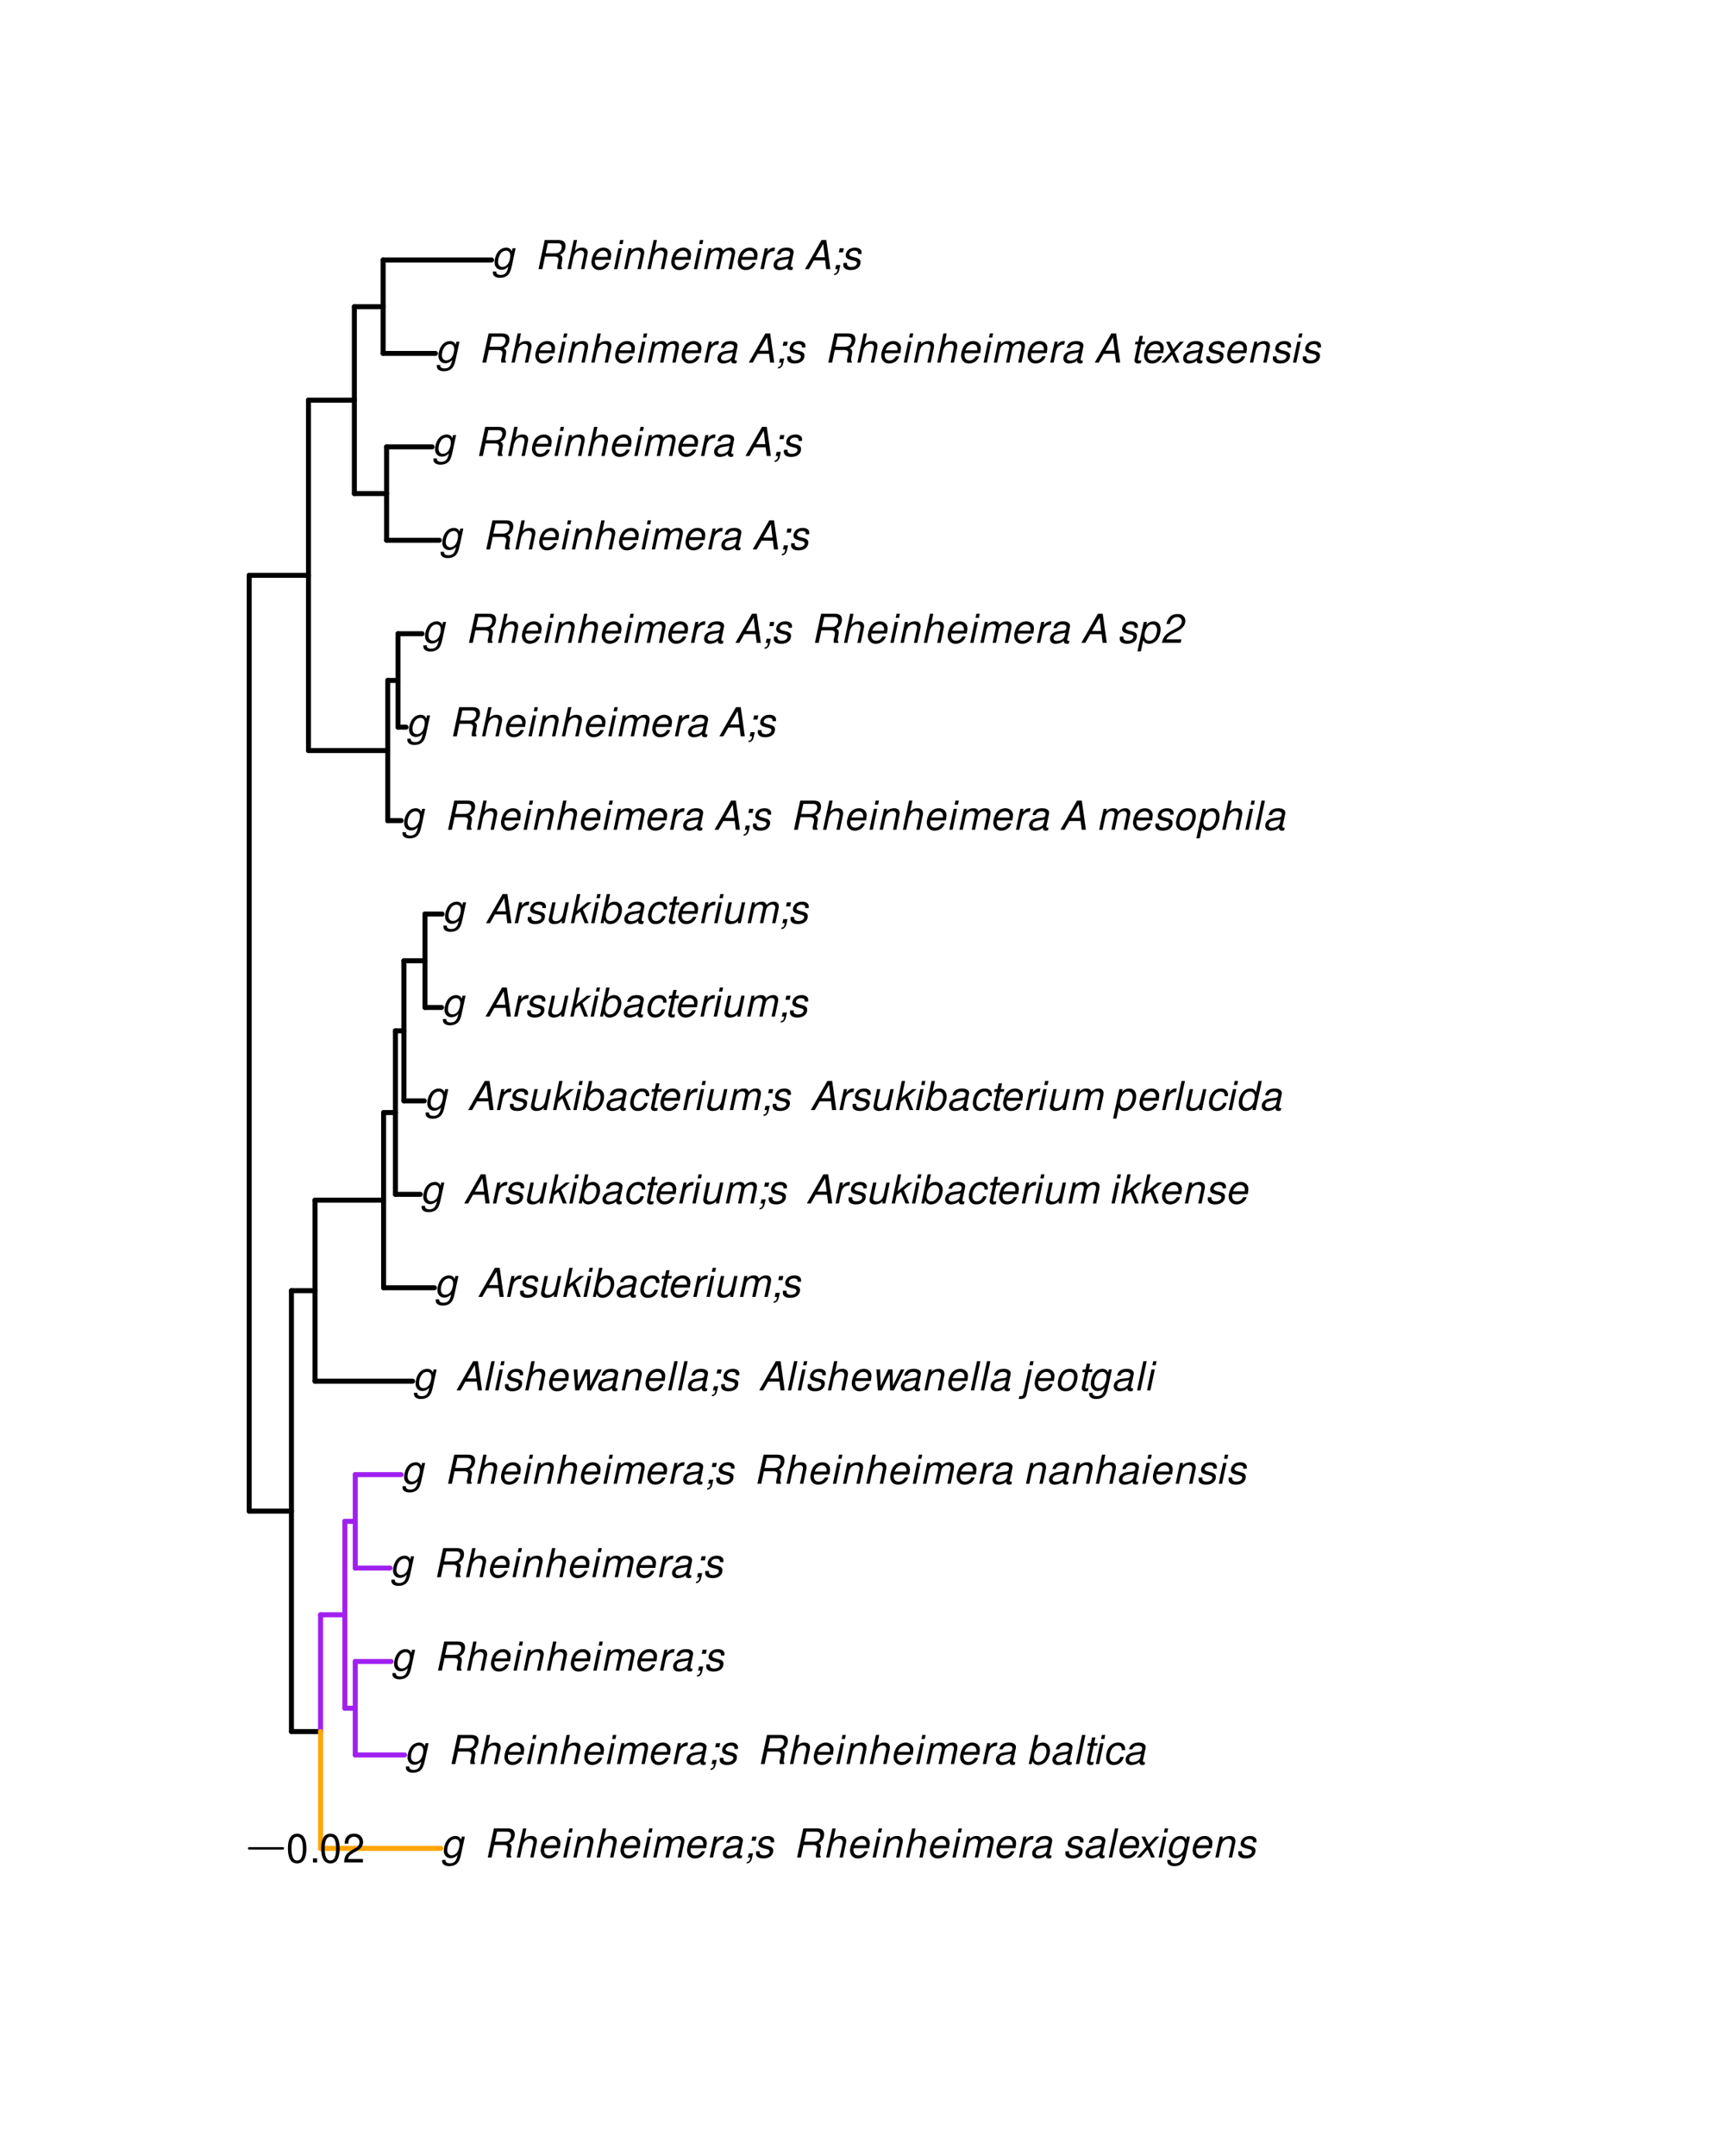 <?xml version="1.0" encoding="UTF-8"?>
<svg xmlns="http://www.w3.org/2000/svg" xmlns:xlink="http://www.w3.org/1999/xlink" width="518pt" height="648pt" viewBox="0 0 518 648" version="1.1">
<defs>
<g>
<symbol overflow="visible" id="glyph0-0">
<path style="stroke:none;" d=""/>
</symbol>
<symbol overflow="visible" id="glyph0-1">
<path style="stroke:none;" d="M 6.297 -6.281 L 6.094 -5.359 C 5.922 -5.75 5.797 -5.922 5.531 -6.109 C 5.219 -6.344 4.844 -6.469 4.422 -6.469 C 3.5 -6.469 2.562 -6.016 1.984 -5.266 C 1.328 -4.469 0.891 -3.125 0.891 -2.016 C 0.891 -0.703 1.734 0.203 2.969 0.203 C 3.719 0.203 4.422 -0.125 5.031 -0.75 L 4.984 -0.531 C 4.625 1.109 4 1.75 2.719 1.75 C 1.891 1.75 1.422 1.422 1.422 0.891 L 1.422 0.719 L 0.406 0.719 C 0.391 0.938 0.391 1.062 0.391 1.094 C 0.391 2.016 1.219 2.609 2.516 2.609 C 3.469 2.609 4.312 2.328 4.844 1.812 C 5.453 1.234 5.766 0.5 6.094 -1.016 L 7.219 -6.281 Z M 4.359 -5.547 C 5.141 -5.547 5.625 -4.969 5.625 -4.062 C 5.625 -3.328 5.406 -2.453 5.078 -1.844 C 4.688 -1.109 3.969 -0.656 3.25 -0.656 C 2.453 -0.656 1.938 -1.25 1.938 -2.203 C 1.938 -2.922 2.141 -3.703 2.5 -4.312 C 2.922 -5.109 3.594 -5.547 4.359 -5.547 Z M 4.359 -5.547 "/>
</symbol>
<symbol overflow="visible" id="glyph0-2">
<path style="stroke:none;" d=""/>
</symbol>
<symbol overflow="visible" id="glyph0-3">
<path style="stroke:none;" d="M 3.047 -3.766 L 5.922 -3.766 C 6.703 -3.766 7.125 -3.453 7.125 -2.875 C 7.125 -2.656 7.094 -2.406 7.031 -2.141 C 6.75 -0.953 6.75 -0.953 6.75 -0.562 C 6.75 -0.375 6.75 -0.234 6.797 0 L 8.141 0 L 8.203 -0.281 C 8.047 -0.422 7.953 -0.641 7.953 -0.906 C 7.953 -1.047 7.984 -1.25 8.031 -1.516 C 8.25 -2.766 8.281 -2.922 8.281 -3.172 C 8.281 -3.703 8.125 -3.953 7.562 -4.312 C 8.031 -4.578 8.219 -4.719 8.438 -4.906 C 8.922 -5.359 9.234 -6.156 9.234 -6.906 C 9.234 -8.172 8.547 -8.75 7.016 -8.75 L 2.969 -8.75 L 1.109 0 L 2.25 0 Z M 3.25 -4.75 L 3.906 -7.766 L 6.656 -7.766 C 7.297 -7.766 7.609 -7.688 7.844 -7.422 C 7.984 -7.266 8.094 -6.984 8.094 -6.703 C 8.094 -6.234 7.922 -5.719 7.656 -5.391 C 7.312 -4.953 6.797 -4.75 6.031 -4.75 Z M 3.25 -4.75 "/>
</symbol>
<symbol overflow="visible" id="glyph0-4">
<path style="stroke:none;" d="M 2.703 -8.75 L 0.844 0 L 1.844 0 L 2.578 -3.469 C 2.875 -4.781 3.703 -5.609 4.797 -5.609 C 5.406 -5.609 5.812 -5.203 5.812 -4.578 C 5.812 -4.438 5.812 -4.438 5.75 -4.109 L 4.875 0 L 5.875 0 L 6.844 -4.516 C 6.875 -4.672 6.891 -4.812 6.891 -4.953 C 6.891 -5.906 6.281 -6.469 5.266 -6.469 C 4.375 -6.469 3.797 -6.219 3.031 -5.516 L 3.703 -8.75 Z M 2.703 -8.75 "/>
</symbol>
<symbol overflow="visible" id="glyph0-5">
<path style="stroke:none;" d="M 6.75 -2.812 C 6.922 -3.75 6.953 -4.031 6.953 -4.422 C 6.953 -5.578 5.969 -6.469 4.672 -6.469 C 3.625 -6.469 2.625 -5.969 2.016 -5.172 C 1.453 -4.422 1.016 -3.062 1.016 -2.078 C 1.016 -1.422 1.297 -0.766 1.75 -0.328 C 2.172 0.078 2.703 0.281 3.391 0.281 C 4.828 0.281 6.062 -0.609 6.438 -1.906 L 5.422 -1.906 C 4.984 -1.078 4.359 -0.641 3.547 -0.641 C 2.609 -0.641 2.062 -1.234 2.062 -2.25 C 2.062 -2.516 2.078 -2.625 2.125 -2.812 Z M 2.344 -3.672 C 2.656 -4.781 3.547 -5.547 4.516 -5.547 C 5.359 -5.547 5.906 -4.969 5.906 -4.062 C 5.906 -3.953 5.891 -3.859 5.875 -3.672 Z M 2.344 -3.672 "/>
</symbol>
<symbol overflow="visible" id="glyph0-6">
<path style="stroke:none;" d="M 3.125 -6.281 L 2.125 -6.281 L 0.797 0 L 1.797 0 Z M 3.656 -8.75 L 2.656 -8.75 L 2.391 -7.516 L 3.391 -7.516 Z M 3.656 -8.75 "/>
</symbol>
<symbol overflow="visible" id="glyph0-7">
<path style="stroke:none;" d="M 2.172 -6.281 L 0.844 0 L 1.844 0 L 2.578 -3.469 C 2.875 -4.781 3.703 -5.609 4.781 -5.609 C 5.391 -5.609 5.828 -5.188 5.828 -4.625 C 5.828 -4.562 5.812 -4.391 5.766 -4.188 L 4.875 0 L 5.875 0 L 6.844 -4.516 C 6.875 -4.672 6.891 -4.812 6.891 -4.969 C 6.891 -5.875 6.25 -6.469 5.25 -6.469 C 4.344 -6.469 3.547 -6.141 2.922 -5.516 L 3.078 -6.281 Z M 2.172 -6.281 "/>
</symbol>
<symbol overflow="visible" id="glyph0-8">
<path style="stroke:none;" d="M 2.188 -6.281 L 0.859 0 L 1.859 0 L 2.703 -3.953 C 2.891 -4.859 3.703 -5.609 4.516 -5.609 C 5.094 -5.609 5.5 -5.281 5.5 -4.781 C 5.5 -4.641 5.469 -4.484 5.453 -4.328 L 4.531 0 L 5.531 0 L 6.375 -3.953 C 6.562 -4.891 7.391 -5.609 8.25 -5.609 C 8.812 -5.609 9.172 -5.25 9.172 -4.688 C 9.172 -4.5 9.172 -4.5 9.062 -4.094 L 8.203 0 L 9.203 0 L 10.156 -4.469 C 10.188 -4.609 10.219 -5 10.219 -5.141 C 10.219 -5.453 10.078 -5.797 9.844 -6.062 C 9.578 -6.344 9.266 -6.469 8.703 -6.469 C 7.906 -6.469 7.234 -6.156 6.531 -5.469 C 6.344 -6.141 5.875 -6.469 5.078 -6.469 C 4.25 -6.469 3.703 -6.234 2.938 -5.516 L 3.094 -6.281 Z M 2.188 -6.281 "/>
</symbol>
<symbol overflow="visible" id="glyph0-9">
<path style="stroke:none;" d="M 2.156 -6.281 L 0.828 0 L 1.844 0 L 2.531 -3.266 C 2.844 -4.734 3.703 -5.453 5.016 -5.406 L 5.234 -6.438 C 5.078 -6.453 4.984 -6.469 4.844 -6.469 C 4.156 -6.469 3.625 -6.156 2.875 -5.297 L 3.078 -6.281 Z M 2.156 -6.281 "/>
</symbol>
<symbol overflow="visible" id="glyph0-10">
<path style="stroke:none;" d="M 6.625 -0.609 C 6.516 -0.594 6.469 -0.594 6.422 -0.594 C 6.109 -0.594 5.969 -0.703 5.969 -0.938 C 5.969 -0.969 5.969 -1.016 5.969 -1.062 L 6.75 -4.672 C 6.812 -4.984 6.812 -4.984 6.812 -5.109 C 6.812 -5.922 5.984 -6.469 4.734 -6.469 C 3.047 -6.469 2.047 -5.766 1.812 -4.422 L 2.812 -4.422 C 2.922 -4.766 3.016 -4.938 3.188 -5.094 C 3.438 -5.375 3.953 -5.547 4.469 -5.547 C 5.188 -5.547 5.734 -5.219 5.734 -4.781 C 5.734 -4.734 5.719 -4.641 5.719 -4.547 L 5.672 -4.328 C 5.562 -3.844 5.344 -3.703 4.469 -3.625 C 2.859 -3.484 2.359 -3.359 1.766 -2.984 C 1.141 -2.594 0.781 -1.953 0.781 -1.266 C 0.781 -0.297 1.422 0.281 2.5 0.281 C 2.938 0.281 3.422 0.188 3.859 0.031 C 4.234 -0.094 4.422 -0.219 4.922 -0.641 L 4.922 -0.516 C 4.922 -0.016 5.25 0.281 5.828 0.281 C 5.969 0.281 6.016 0.281 6.297 0.203 C 6.328 0.203 6.391 0.188 6.469 0.172 Z M 5.172 -1.969 C 5.016 -1.219 3.953 -0.594 2.906 -0.594 C 2.219 -0.594 1.844 -0.875 1.844 -1.375 C 1.844 -1.781 2.062 -2.172 2.422 -2.391 C 2.719 -2.562 3.062 -2.656 3.656 -2.75 C 4.781 -2.906 4.891 -2.922 5.406 -3.094 Z M 5.172 -1.969 "/>
</symbol>
<symbol overflow="visible" id="glyph0-11">
<path style="stroke:none;" d="M 3.906 -6.281 L 2.656 -6.281 L 2.391 -5.047 L 3.641 -5.047 Z M 1.578 -1.234 L 1.312 0 L 2.031 0 C 1.859 0.984 1.609 1.312 1.031 1.312 L 0.938 1.766 C 1.734 1.797 2.328 1.219 2.531 0.188 L 2.844 -1.234 Z M 1.578 -1.234 "/>
</symbol>
<symbol overflow="visible" id="glyph0-12">
<path style="stroke:none;" d="M 6.172 -4.531 C 6.234 -4.781 6.234 -4.891 6.234 -5.047 C 6.234 -5.891 5.453 -6.469 4.266 -6.469 C 3.422 -6.469 2.688 -6.219 2.203 -5.75 C 1.75 -5.328 1.469 -4.703 1.469 -4.141 C 1.469 -3.406 1.891 -3.062 3.125 -2.734 L 4.016 -2.516 C 4.422 -2.406 4.594 -2.328 4.703 -2.203 C 4.781 -2.094 4.859 -1.906 4.859 -1.797 C 4.859 -1.578 4.688 -1.219 4.469 -1.062 C 4.172 -0.797 3.656 -0.641 3.141 -0.641 C 2.297 -0.641 1.844 -0.969 1.844 -1.578 C 1.844 -1.641 1.859 -1.75 1.875 -1.875 L 0.797 -1.875 C 0.75 -1.594 0.734 -1.453 0.734 -1.266 C 0.734 -0.297 1.562 0.281 2.969 0.281 C 4.75 0.281 5.922 -0.641 5.922 -2.078 C 5.922 -2.812 5.516 -3.188 4.469 -3.453 L 3.547 -3.688 C 2.875 -3.859 2.531 -4.094 2.531 -4.406 C 2.531 -4.641 2.672 -4.938 2.891 -5.141 C 3.188 -5.422 3.547 -5.547 4.062 -5.547 C 4.781 -5.547 5.172 -5.281 5.172 -4.797 C 5.172 -4.734 5.172 -4.625 5.156 -4.531 Z M 6.172 -4.531 "/>
</symbol>
<symbol overflow="visible" id="glyph0-13">
<path style="stroke:none;" d="M 3.688 -8.75 L 2.672 -8.75 L 0.812 0 L 1.828 0 Z M 3.688 -8.75 "/>
</symbol>
<symbol overflow="visible" id="glyph0-14">
<path style="stroke:none;" d="M 4.203 -3.203 L 7 -6.281 L 5.828 -6.281 L 3.828 -3.984 L 2.766 -6.281 L 1.656 -6.281 L 3.078 -3.203 L 0.203 0 L 1.375 0 L 3.469 -2.406 L 4.547 0 L 5.672 0 Z M 4.203 -3.203 "/>
</symbol>
<symbol overflow="visible" id="glyph0-15">
<path style="stroke:none;" d="M 2.516 -8.75 L 0.641 0 L 1.547 0 L 1.75 -0.938 C 2.141 -0.078 2.641 0.281 3.531 0.281 C 4.328 0.281 5.188 -0.078 5.719 -0.656 C 6.531 -1.516 7.062 -2.875 7.062 -4.109 C 7.062 -5.453 6.141 -6.469 4.938 -6.469 C 4.438 -6.469 3.906 -6.328 3.547 -6.109 C 3.344 -5.984 3.188 -5.844 2.812 -5.453 L 3.516 -8.75 Z M 4.594 -5.547 C 5.469 -5.547 6 -4.922 6 -3.891 C 6 -3.188 5.797 -2.438 5.453 -1.859 C 4.953 -1.047 4.328 -0.641 3.547 -0.641 C 2.734 -0.641 2.219 -1.25 2.219 -2.203 C 2.219 -2.938 2.438 -3.75 2.766 -4.328 C 3.234 -5.125 3.875 -5.547 4.594 -5.547 Z M 4.594 -5.547 "/>
</symbol>
<symbol overflow="visible" id="glyph0-16">
<path style="stroke:none;" d="M 4.391 -6.281 L 3.328 -6.281 L 3.703 -8.016 L 2.688 -8.016 L 2.312 -6.281 L 1.469 -6.281 L 1.297 -5.484 L 2.141 -5.484 L 1.203 -1.047 C 1.172 -0.922 1.156 -0.797 1.156 -0.672 C 1.156 -0.078 1.578 0.281 2.234 0.281 C 2.484 0.281 2.828 0.234 3.016 0.188 L 3.203 -0.688 C 2.812 -0.594 2.781 -0.594 2.625 -0.594 C 2.359 -0.594 2.203 -0.719 2.203 -0.906 C 2.203 -0.953 2.203 -1.016 2.219 -1.078 L 3.156 -5.484 L 4.219 -5.484 Z M 4.391 -6.281 "/>
</symbol>
<symbol overflow="visible" id="glyph0-17">
<path style="stroke:none;" d="M 6.609 -4.172 L 6.625 -4.359 C 6.641 -4.531 6.641 -4.672 6.641 -4.703 C 6.641 -5.094 6.438 -5.578 6.125 -5.906 C 5.75 -6.281 5.25 -6.469 4.578 -6.469 C 3.484 -6.469 2.516 -6.016 1.891 -5.188 C 1.312 -4.453 0.906 -3.141 0.906 -2.047 C 0.906 -1.469 1.109 -0.891 1.438 -0.469 C 1.844 0.047 2.375 0.281 3.156 0.281 C 4.141 0.281 4.969 -0.078 5.516 -0.719 C 5.828 -1.078 6.031 -1.484 6.219 -2.156 L 5.203 -2.156 C 4.844 -1.172 4.188 -0.641 3.328 -0.641 C 2.484 -0.641 1.969 -1.234 1.969 -2.172 C 1.969 -2.938 2.219 -3.859 2.609 -4.469 C 3.078 -5.188 3.656 -5.547 4.391 -5.547 C 5.141 -5.547 5.609 -5.125 5.609 -4.438 C 5.609 -4.375 5.609 -4.281 5.609 -4.172 Z M 6.609 -4.172 "/>
</symbol>
<symbol overflow="visible" id="glyph0-18">
<path style="stroke:none;" d="M 6.281 -2.625 L 6.609 0 L 7.844 0 L 6.625 -8.75 L 5.188 -8.75 L 0.203 0 L 1.391 0 L 2.875 -2.625 Z M 6.172 -3.562 L 3.391 -3.562 L 5.688 -7.562 Z M 6.172 -3.562 "/>
</symbol>
<symbol overflow="visible" id="glyph0-19">
<path style="stroke:none;" d="M 6.672 0 L 9.844 -6.281 L 8.75 -6.281 L 6.391 -1.391 L 6.266 -6.281 L 5 -6.281 L 2.734 -1.391 L 2.516 -6.281 L 1.422 -6.281 L 1.891 0 L 3.047 0 L 5.391 -5.016 L 5.531 0 Z M 6.672 0 "/>
</symbol>
<symbol overflow="visible" id="glyph0-20">
<path style="stroke:none;" d="M 2.156 -6.281 L 0.641 0.906 C 0.484 1.578 0.312 1.75 -0.297 1.75 C -0.375 1.75 -0.438 1.75 -0.594 1.734 L -0.781 2.578 C -0.703 2.609 -0.656 2.609 -0.547 2.609 C 0.828 2.609 1.344 2.297 1.562 1.312 L 3.172 -6.281 Z M 3.703 -8.75 L 2.688 -8.75 L 2.422 -7.516 L 3.438 -7.516 Z M 3.703 -8.75 "/>
</symbol>
<symbol overflow="visible" id="glyph0-21">
<path style="stroke:none;" d="M 4.609 -6.469 C 3.484 -6.469 2.516 -5.969 1.891 -5.078 C 1.359 -4.312 0.953 -2.984 0.953 -1.969 C 0.953 -0.641 1.891 0.281 3.234 0.281 C 4.375 0.281 5.297 -0.188 5.969 -1.109 C 6.516 -1.875 6.906 -3.188 6.906 -4.219 C 6.906 -4.859 6.672 -5.469 6.25 -5.875 C 5.844 -6.281 5.297 -6.469 4.609 -6.469 Z M 4.453 -5.547 C 5.344 -5.547 5.859 -4.984 5.859 -4 C 5.859 -3.281 5.656 -2.516 5.328 -1.906 C 4.875 -1.078 4.219 -0.641 3.391 -0.641 C 2.547 -0.641 2.016 -1.234 2.016 -2.203 C 2.016 -2.906 2.219 -3.688 2.547 -4.281 C 2.969 -5.094 3.656 -5.547 4.453 -5.547 Z M 4.453 -5.547 "/>
</symbol>
<symbol overflow="visible" id="glyph0-22">
<path style="stroke:none;" d="M 5.797 0 L 7.125 -6.281 L 6.125 -6.281 L 5.359 -2.719 C 5.094 -1.422 4.25 -0.594 3.219 -0.594 C 2.562 -0.594 2.141 -0.938 2.141 -1.516 C 2.141 -1.609 2.156 -1.719 2.188 -1.844 L 3.125 -6.281 L 2.125 -6.281 L 1.094 -1.438 C 1.062 -1.312 1.062 -1.188 1.062 -1.031 C 1.062 -0.219 1.688 0.281 2.719 0.281 C 3.641 0.281 4.328 -0.016 5.031 -0.688 L 4.891 0 Z M 5.797 0 "/>
</symbol>
<symbol overflow="visible" id="glyph0-23">
<path style="stroke:none;" d="M 3.562 -8.75 L 2.562 -8.75 L 0.703 0 L 1.703 0 L 2.219 -2.438 L 3.5 -3.484 L 4.875 0 L 6.031 0 L 4.344 -4.109 L 7.016 -6.281 L 5.719 -6.281 L 2.484 -3.672 Z M 3.562 -8.75 "/>
</symbol>
<symbol overflow="visible" id="glyph0-24">
<path style="stroke:none;" d="M 0.078 2.562 L 1.094 2.562 L 1.812 -0.812 C 2.188 -0.031 2.672 0.281 3.531 0.281 C 4.469 0.281 5.359 -0.156 5.969 -0.906 C 6.625 -1.703 7.031 -2.938 7.031 -4.125 C 7.031 -5.562 6.234 -6.469 4.938 -6.469 C 4.016 -6.469 3.047 -5.953 2.719 -5.281 L 2.938 -6.281 L 1.969 -6.281 Z M 4.547 -5.547 C 5.453 -5.547 5.969 -4.938 5.969 -3.891 C 5.969 -3.234 5.766 -2.453 5.453 -1.859 C 5 -1.047 4.406 -0.641 3.625 -0.641 C 2.734 -0.641 2.203 -1.25 2.203 -2.203 C 2.203 -2.922 2.406 -3.703 2.766 -4.328 C 3.203 -5.141 3.797 -5.547 4.547 -5.547 Z M 4.547 -5.547 "/>
</symbol>
<symbol overflow="visible" id="glyph0-25">
<path style="stroke:none;" d="M 7.797 -8.75 L 6.797 -8.75 L 6.078 -5.375 C 5.688 -6.156 5.203 -6.469 4.359 -6.469 C 2.359 -6.469 0.875 -4.578 0.875 -2.047 C 0.875 -0.641 1.688 0.281 2.922 0.281 C 3.453 0.281 4 0.125 4.469 -0.188 C 4.844 -0.391 4.984 -0.578 5.156 -0.906 L 4.969 0 L 5.938 0 Z M 4.266 -5.547 C 5.156 -5.547 5.672 -4.938 5.672 -3.922 C 5.672 -3.203 5.484 -2.484 5.125 -1.859 C 4.656 -1.062 4.062 -0.641 3.344 -0.641 C 2.453 -0.641 1.938 -1.25 1.938 -2.281 C 1.938 -2.969 2.125 -3.719 2.453 -4.328 C 2.922 -5.156 3.484 -5.547 4.266 -5.547 Z M 4.266 -5.547 "/>
</symbol>
<symbol overflow="visible" id="glyph0-26">
<path style="stroke:none;" d="M 6.281 -1.047 L 1.766 -1.047 C 1.969 -1.641 2.641 -2.266 3.734 -2.812 L 5.078 -3.531 C 6.688 -4.359 7.469 -5.359 7.469 -6.594 C 7.469 -7.125 7.281 -7.625 6.953 -7.984 C 6.562 -8.453 5.984 -8.672 5.172 -8.672 C 3.328 -8.672 2.266 -7.734 1.781 -5.672 L 2.844 -5.672 C 2.984 -6.219 3.125 -6.594 3.344 -6.906 C 3.719 -7.438 4.328 -7.75 5.031 -7.75 C 5.875 -7.75 6.406 -7.234 6.406 -6.438 C 6.406 -5.656 5.828 -4.906 4.828 -4.391 L 3.578 -3.75 C 1.484 -2.609 0.953 -1.984 0.406 -0.016 L 6.062 -0.016 Z M 6.281 -1.047 "/>
</symbol>
<symbol overflow="visible" id="glyph1-0">
<path style="stroke:none;" d=""/>
</symbol>
<symbol overflow="visible" id="glyph1-1">
<path style="stroke:none;" d="M 3.297 -8.672 C 2.516 -8.672 1.781 -8.312 1.344 -7.734 C 0.797 -6.953 0.516 -5.812 0.516 -4.203 C 0.516 -1.266 1.469 0.281 3.297 0.281 C 5.094 0.281 6.078 -1.266 6.078 -4.125 C 6.078 -5.812 5.812 -6.938 5.25 -7.734 C 4.812 -8.328 4.109 -8.672 3.297 -8.672 Z M 3.297 -7.734 C 4.438 -7.734 5 -6.578 5 -4.219 C 5 -1.75 4.453 -0.594 3.281 -0.594 C 2.156 -0.594 1.594 -1.797 1.594 -4.188 C 1.594 -6.578 2.156 -7.734 3.297 -7.734 Z M 3.297 -7.734 "/>
</symbol>
<symbol overflow="visible" id="glyph1-2">
<path style="stroke:none;" d="M 2.297 -1.25 L 1.047 -1.25 L 1.047 0 L 2.297 0 Z M 2.297 -1.25 "/>
</symbol>
<symbol overflow="visible" id="glyph1-3">
<path style="stroke:none;" d="M 6.078 -1.047 L 1.594 -1.047 C 1.703 -1.766 2.094 -2.219 3.125 -2.859 L 4.328 -3.531 C 5.516 -4.188 6.125 -5.078 6.125 -6.141 C 6.125 -6.859 5.844 -7.531 5.344 -8 C 4.844 -8.453 4.219 -8.672 3.406 -8.672 C 2.328 -8.672 1.531 -8.297 1.062 -7.547 C 0.75 -7.094 0.625 -6.547 0.594 -5.672 L 1.656 -5.672 C 1.688 -6.266 1.766 -6.609 1.906 -6.906 C 2.188 -7.422 2.734 -7.75 3.375 -7.75 C 4.328 -7.75 5.047 -7.062 5.047 -6.125 C 5.047 -5.422 4.656 -4.828 3.906 -4.391 L 2.797 -3.75 C 1.016 -2.719 0.5 -1.906 0.406 -0.016 L 6.078 -0.016 Z M 6.078 -1.047 "/>
</symbol>
</g>
</defs>
<g id="surface2232">
<rect x="0" y="0" width="518" height="648" style="fill:rgb(100%,100%,100%);fill-opacity:1;stroke:none;"/>
<path style="fill:none;stroke-width:1.5;stroke-linecap:round;stroke-linejoin:round;stroke:rgb(0%,0%,0%);stroke-opacity:1;stroke-miterlimit:10;" d="M 74.918 454.121 L 87.617 454.121 "/>
<path style="fill:none;stroke-width:1.5;stroke-linecap:round;stroke-linejoin:round;stroke:rgb(0%,0%,0%);stroke-opacity:1;stroke-miterlimit:10;" d="M 87.617 520.367 L 96.371 520.367 "/>
<path style="fill:none;stroke-width:1.5;stroke-linecap:round;stroke-linejoin:round;stroke:rgb(100%,64.706%,0%);stroke-opacity:1;stroke-miterlimit:10;" d="M 96.371 555.465 L 132.531 555.465 "/>
<path style="fill:none;stroke-width:1.5;stroke-linecap:round;stroke-linejoin:round;stroke:rgb(62.745%,12.549%,94.118%);stroke-opacity:1;stroke-miterlimit:10;" d="M 96.371 485.27 L 103.672 485.27 "/>
<path style="fill:none;stroke-width:1.5;stroke-linecap:round;stroke-linejoin:round;stroke:rgb(62.745%,12.549%,94.118%);stroke-opacity:1;stroke-miterlimit:10;" d="M 103.672 513.348 L 106.797 513.348 "/>
<path style="fill:none;stroke-width:1.5;stroke-linecap:round;stroke-linejoin:round;stroke:rgb(62.745%,12.549%,94.118%);stroke-opacity:1;stroke-miterlimit:10;" d="M 106.797 527.387 L 121.629 527.387 "/>
<path style="fill:none;stroke-width:1.5;stroke-linecap:round;stroke-linejoin:round;stroke:rgb(62.745%,12.549%,94.118%);stroke-opacity:1;stroke-miterlimit:10;" d="M 106.797 499.309 L 117.578 499.309 "/>
<path style="fill:none;stroke-width:1.5;stroke-linecap:round;stroke-linejoin:round;stroke:rgb(62.745%,12.549%,94.118%);stroke-opacity:1;stroke-miterlimit:10;" d="M 103.672 457.191 L 106.801 457.191 "/>
<path style="fill:none;stroke-width:1.5;stroke-linecap:round;stroke-linejoin:round;stroke:rgb(62.745%,12.549%,94.118%);stroke-opacity:1;stroke-miterlimit:10;" d="M 106.801 471.23 L 117.266 471.23 "/>
<path style="fill:none;stroke-width:1.5;stroke-linecap:round;stroke-linejoin:round;stroke:rgb(62.745%,12.549%,94.118%);stroke-opacity:1;stroke-miterlimit:10;" d="M 106.801 443.152 L 120.605 443.152 "/>
<path style="fill:none;stroke-width:1.5;stroke-linecap:round;stroke-linejoin:round;stroke:rgb(0%,0%,0%);stroke-opacity:1;stroke-miterlimit:10;" d="M 87.617 387.875 L 94.699 387.875 "/>
<path style="fill:none;stroke-width:1.5;stroke-linecap:round;stroke-linejoin:round;stroke:rgb(0%,0%,0%);stroke-opacity:1;stroke-miterlimit:10;" d="M 94.699 415.074 L 124.051 415.074 "/>
<path style="fill:none;stroke-width:1.5;stroke-linecap:round;stroke-linejoin:round;stroke:rgb(0%,0%,0%);stroke-opacity:1;stroke-miterlimit:10;" d="M 94.699 360.672 L 115.328 360.672 "/>
<path style="fill:none;stroke-width:1.5;stroke-linecap:round;stroke-linejoin:round;stroke:rgb(0%,0%,0%);stroke-opacity:1;stroke-miterlimit:10;" d="M 115.328 386.996 L 130.602 386.996 "/>
<path style="fill:none;stroke-width:1.5;stroke-linecap:round;stroke-linejoin:round;stroke:rgb(0%,0%,0%);stroke-opacity:1;stroke-miterlimit:10;" d="M 115.328 334.348 L 118.883 334.348 "/>
<path style="fill:none;stroke-width:1.5;stroke-linecap:round;stroke-linejoin:round;stroke:rgb(0%,0%,0%);stroke-opacity:1;stroke-miterlimit:10;" d="M 118.883 358.918 L 126.355 358.918 "/>
<path style="fill:none;stroke-width:1.5;stroke-linecap:round;stroke-linejoin:round;stroke:rgb(0%,0%,0%);stroke-opacity:1;stroke-miterlimit:10;" d="M 118.883 309.781 L 121.43 309.781 "/>
<path style="fill:none;stroke-width:1.5;stroke-linecap:round;stroke-linejoin:round;stroke:rgb(0%,0%,0%);stroke-opacity:1;stroke-miterlimit:10;" d="M 121.43 330.84 L 127.555 330.84 "/>
<path style="fill:none;stroke-width:1.5;stroke-linecap:round;stroke-linejoin:round;stroke:rgb(0%,0%,0%);stroke-opacity:1;stroke-miterlimit:10;" d="M 121.43 288.723 L 127.77 288.723 "/>
<path style="fill:none;stroke-width:1.5;stroke-linecap:round;stroke-linejoin:round;stroke:rgb(0%,0%,0%);stroke-opacity:1;stroke-miterlimit:10;" d="M 127.77 302.762 L 132.75 302.762 "/>
<path style="fill:none;stroke-width:1.5;stroke-linecap:round;stroke-linejoin:round;stroke:rgb(0%,0%,0%);stroke-opacity:1;stroke-miterlimit:10;" d="M 127.77 274.684 L 132.914 274.684 "/>
<path style="fill:none;stroke-width:1.5;stroke-linecap:round;stroke-linejoin:round;stroke:rgb(0%,0%,0%);stroke-opacity:1;stroke-miterlimit:10;" d="M 74.918 172.898 L 92.742 172.898 "/>
<path style="fill:none;stroke-width:1.5;stroke-linecap:round;stroke-linejoin:round;stroke:rgb(0%,0%,0%);stroke-opacity:1;stroke-miterlimit:10;" d="M 92.742 225.547 L 116.57 225.547 "/>
<path style="fill:none;stroke-width:1.5;stroke-linecap:round;stroke-linejoin:round;stroke:rgb(0%,0%,0%);stroke-opacity:1;stroke-miterlimit:10;" d="M 116.57 246.605 L 120.602 246.605 "/>
<path style="fill:none;stroke-width:1.5;stroke-linecap:round;stroke-linejoin:round;stroke:rgb(0%,0%,0%);stroke-opacity:1;stroke-miterlimit:10;" d="M 116.57 204.484 L 119.66 204.484 "/>
<path style="fill:none;stroke-width:1.5;stroke-linecap:round;stroke-linejoin:round;stroke:rgb(0%,0%,0%);stroke-opacity:1;stroke-miterlimit:10;" d="M 119.66 218.527 L 122.074 218.527 "/>
<path style="fill:none;stroke-width:1.5;stroke-linecap:round;stroke-linejoin:round;stroke:rgb(0%,0%,0%);stroke-opacity:1;stroke-miterlimit:10;" d="M 119.66 190.445 L 126.887 190.445 "/>
<path style="fill:none;stroke-width:1.5;stroke-linecap:round;stroke-linejoin:round;stroke:rgb(0%,0%,0%);stroke-opacity:1;stroke-miterlimit:10;" d="M 92.742 120.25 L 106.535 120.25 "/>
<path style="fill:none;stroke-width:1.5;stroke-linecap:round;stroke-linejoin:round;stroke:rgb(0%,0%,0%);stroke-opacity:1;stroke-miterlimit:10;" d="M 106.535 148.328 L 116.227 148.328 "/>
<path style="fill:none;stroke-width:1.5;stroke-linecap:round;stroke-linejoin:round;stroke:rgb(0%,0%,0%);stroke-opacity:1;stroke-miterlimit:10;" d="M 116.227 162.367 L 132.078 162.367 "/>
<path style="fill:none;stroke-width:1.5;stroke-linecap:round;stroke-linejoin:round;stroke:rgb(0%,0%,0%);stroke-opacity:1;stroke-miterlimit:10;" d="M 116.227 134.289 L 129.906 134.289 "/>
<path style="fill:none;stroke-width:1.5;stroke-linecap:round;stroke-linejoin:round;stroke:rgb(0%,0%,0%);stroke-opacity:1;stroke-miterlimit:10;" d="M 106.535 92.172 L 115.188 92.172 "/>
<path style="fill:none;stroke-width:1.5;stroke-linecap:round;stroke-linejoin:round;stroke:rgb(0%,0%,0%);stroke-opacity:1;stroke-miterlimit:10;" d="M 115.188 106.211 L 130.918 106.211 "/>
<path style="fill:none;stroke-width:1.5;stroke-linecap:round;stroke-linejoin:round;stroke:rgb(0%,0%,0%);stroke-opacity:1;stroke-miterlimit:10;" d="M 115.188 78.133 L 147.793 78.133 "/>
<path style="fill:none;stroke-width:1.5;stroke-linecap:round;stroke-linejoin:round;stroke:rgb(0%,0%,0%);stroke-opacity:1;stroke-miterlimit:10;" d="M 74.918 454.121 L 74.918 172.898 "/>
<path style="fill:none;stroke-width:1.5;stroke-linecap:round;stroke-linejoin:round;stroke:rgb(0%,0%,0%);stroke-opacity:1;stroke-miterlimit:10;" d="M 87.617 520.367 L 87.617 387.875 "/>
<path style="fill:none;stroke-width:1.5;stroke-linecap:round;stroke-linejoin:round;stroke:rgb(62.745%,12.549%,94.118%);stroke-opacity:1;stroke-miterlimit:10;" d="M 96.371 520.367 L 96.371 485.27 "/>
<path style="fill:none;stroke-width:1.5;stroke-linecap:round;stroke-linejoin:round;stroke:rgb(62.745%,12.549%,94.118%);stroke-opacity:1;stroke-miterlimit:10;" d="M 103.672 513.348 L 103.672 457.191 "/>
<path style="fill:none;stroke-width:1.5;stroke-linecap:round;stroke-linejoin:round;stroke:rgb(62.745%,12.549%,94.118%);stroke-opacity:1;stroke-miterlimit:10;" d="M 106.797 527.387 L 106.797 499.309 "/>
<path style="fill:none;stroke-width:1.5;stroke-linecap:round;stroke-linejoin:round;stroke:rgb(62.745%,12.549%,94.118%);stroke-opacity:1;stroke-miterlimit:10;" d="M 106.801 471.23 L 106.801 443.152 "/>
<path style="fill:none;stroke-width:1.5;stroke-linecap:round;stroke-linejoin:round;stroke:rgb(0%,0%,0%);stroke-opacity:1;stroke-miterlimit:10;" d="M 94.699 415.074 L 94.699 360.672 "/>
<path style="fill:none;stroke-width:1.5;stroke-linecap:round;stroke-linejoin:round;stroke:rgb(0%,0%,0%);stroke-opacity:1;stroke-miterlimit:10;" d="M 115.328 386.996 L 115.328 334.348 "/>
<path style="fill:none;stroke-width:1.5;stroke-linecap:round;stroke-linejoin:round;stroke:rgb(0%,0%,0%);stroke-opacity:1;stroke-miterlimit:10;" d="M 118.883 358.918 L 118.883 309.781 "/>
<path style="fill:none;stroke-width:1.5;stroke-linecap:round;stroke-linejoin:round;stroke:rgb(0%,0%,0%);stroke-opacity:1;stroke-miterlimit:10;" d="M 121.43 330.84 L 121.43 288.723 "/>
<path style="fill:none;stroke-width:1.5;stroke-linecap:round;stroke-linejoin:round;stroke:rgb(0%,0%,0%);stroke-opacity:1;stroke-miterlimit:10;" d="M 127.77 302.762 L 127.77 274.684 "/>
<path style="fill:none;stroke-width:1.5;stroke-linecap:round;stroke-linejoin:round;stroke:rgb(0%,0%,0%);stroke-opacity:1;stroke-miterlimit:10;" d="M 92.742 225.547 L 92.742 120.25 "/>
<path style="fill:none;stroke-width:1.5;stroke-linecap:round;stroke-linejoin:round;stroke:rgb(0%,0%,0%);stroke-opacity:1;stroke-miterlimit:10;" d="M 116.57 246.605 L 116.57 204.484 "/>
<path style="fill:none;stroke-width:1.5;stroke-linecap:round;stroke-linejoin:round;stroke:rgb(0%,0%,0%);stroke-opacity:1;stroke-miterlimit:10;" d="M 119.66 218.527 L 119.66 190.445 "/>
<path style="fill:none;stroke-width:1.5;stroke-linecap:round;stroke-linejoin:round;stroke:rgb(0%,0%,0%);stroke-opacity:1;stroke-miterlimit:10;" d="M 106.535 148.328 L 106.535 92.172 "/>
<path style="fill:none;stroke-width:1.5;stroke-linecap:round;stroke-linejoin:round;stroke:rgb(0%,0%,0%);stroke-opacity:1;stroke-miterlimit:10;" d="M 116.227 162.367 L 116.227 134.289 "/>
<path style="fill:none;stroke-width:1.5;stroke-linecap:round;stroke-linejoin:round;stroke:rgb(0%,0%,0%);stroke-opacity:1;stroke-miterlimit:10;" d="M 115.188 106.211 L 115.188 78.133 "/>
<path style="fill:none;stroke-width:1.5;stroke-linecap:round;stroke-linejoin:round;stroke:rgb(100%,64.706%,0%);stroke-opacity:1;stroke-miterlimit:10;" d="M 96.371 555.465 L 96.371 520.367 "/>
<g style="fill:rgb(0%,0%,0%);fill-opacity:1;">
  <use xlink:href="#glyph0-1" x="132.531" y="558.213"/>
  <use xlink:href="#glyph0-2" x="139.531" y="558.213"/>
  <use xlink:href="#glyph0-2" x="142.531" y="558.213"/>
  <use xlink:href="#glyph0-3" x="145.531" y="558.213"/>
  <use xlink:href="#glyph0-4" x="154.531" y="558.213"/>
  <use xlink:href="#glyph0-5" x="161.531" y="558.213"/>
  <use xlink:href="#glyph0-6" x="168.531" y="558.213"/>
  <use xlink:href="#glyph0-7" x="171.531" y="558.213"/>
  <use xlink:href="#glyph0-4" x="178.531" y="558.213"/>
  <use xlink:href="#glyph0-5" x="185.531" y="558.213"/>
  <use xlink:href="#glyph0-6" x="192.531" y="558.213"/>
  <use xlink:href="#glyph0-8" x="195.531" y="558.213"/>
  <use xlink:href="#glyph0-5" x="205.531" y="558.213"/>
  <use xlink:href="#glyph0-9" x="212.531" y="558.213"/>
  <use xlink:href="#glyph0-10" x="216.531" y="558.213"/>
  <use xlink:href="#glyph0-11" x="223.531" y="558.213"/>
  <use xlink:href="#glyph0-12" x="226.531" y="558.213"/>
  <use xlink:href="#glyph0-2" x="232.531" y="558.213"/>
  <use xlink:href="#glyph0-2" x="235.531" y="558.213"/>
  <use xlink:href="#glyph0-3" x="238.531" y="558.213"/>
  <use xlink:href="#glyph0-4" x="247.531" y="558.213"/>
  <use xlink:href="#glyph0-5" x="254.531" y="558.213"/>
  <use xlink:href="#glyph0-6" x="261.531" y="558.213"/>
  <use xlink:href="#glyph0-7" x="264.531" y="558.213"/>
  <use xlink:href="#glyph0-4" x="271.531" y="558.213"/>
  <use xlink:href="#glyph0-5" x="278.531" y="558.213"/>
  <use xlink:href="#glyph0-6" x="285.531" y="558.213"/>
  <use xlink:href="#glyph0-8" x="288.531" y="558.213"/>
  <use xlink:href="#glyph0-5" x="298.531" y="558.213"/>
  <use xlink:href="#glyph0-9" x="305.531" y="558.213"/>
  <use xlink:href="#glyph0-10" x="309.531" y="558.213"/>
  <use xlink:href="#glyph0-2" x="316.531" y="558.213"/>
  <use xlink:href="#glyph0-12" x="319.531" y="558.213"/>
  <use xlink:href="#glyph0-10" x="325.531" y="558.213"/>
  <use xlink:href="#glyph0-13" x="332.531" y="558.213"/>
  <use xlink:href="#glyph0-5" x="335.531" y="558.213"/>
  <use xlink:href="#glyph0-14" x="341.531" y="558.213"/>
  <use xlink:href="#glyph0-6" x="347.531" y="558.213"/>
  <use xlink:href="#glyph0-1" x="350.531" y="558.213"/>
  <use xlink:href="#glyph0-5" x="357.531" y="558.213"/>
  <use xlink:href="#glyph0-7" x="364.531" y="558.213"/>
  <use xlink:href="#glyph0-12" x="371.531" y="558.213"/>
</g>
<g style="fill:rgb(0%,0%,0%);fill-opacity:1;">
  <use xlink:href="#glyph0-1" x="121.629" y="530.135"/>
  <use xlink:href="#glyph0-2" x="128.629" y="530.135"/>
  <use xlink:href="#glyph0-2" x="131.629" y="530.135"/>
  <use xlink:href="#glyph0-3" x="134.629" y="530.135"/>
  <use xlink:href="#glyph0-4" x="143.629" y="530.135"/>
  <use xlink:href="#glyph0-5" x="150.629" y="530.135"/>
  <use xlink:href="#glyph0-6" x="157.629" y="530.135"/>
  <use xlink:href="#glyph0-7" x="160.629" y="530.135"/>
  <use xlink:href="#glyph0-4" x="167.629" y="530.135"/>
  <use xlink:href="#glyph0-5" x="174.629" y="530.135"/>
  <use xlink:href="#glyph0-6" x="181.629" y="530.135"/>
  <use xlink:href="#glyph0-8" x="184.629" y="530.135"/>
  <use xlink:href="#glyph0-5" x="194.629" y="530.135"/>
  <use xlink:href="#glyph0-9" x="201.629" y="530.135"/>
  <use xlink:href="#glyph0-10" x="205.629" y="530.135"/>
  <use xlink:href="#glyph0-11" x="212.629" y="530.135"/>
  <use xlink:href="#glyph0-12" x="215.629" y="530.135"/>
  <use xlink:href="#glyph0-2" x="221.629" y="530.135"/>
  <use xlink:href="#glyph0-2" x="224.629" y="530.135"/>
  <use xlink:href="#glyph0-3" x="227.629" y="530.135"/>
  <use xlink:href="#glyph0-4" x="236.629" y="530.135"/>
  <use xlink:href="#glyph0-5" x="243.629" y="530.135"/>
  <use xlink:href="#glyph0-6" x="250.629" y="530.135"/>
  <use xlink:href="#glyph0-7" x="253.629" y="530.135"/>
  <use xlink:href="#glyph0-4" x="260.629" y="530.135"/>
  <use xlink:href="#glyph0-5" x="267.629" y="530.135"/>
  <use xlink:href="#glyph0-6" x="274.629" y="530.135"/>
  <use xlink:href="#glyph0-8" x="277.629" y="530.135"/>
  <use xlink:href="#glyph0-5" x="287.629" y="530.135"/>
  <use xlink:href="#glyph0-9" x="294.629" y="530.135"/>
  <use xlink:href="#glyph0-10" x="298.629" y="530.135"/>
  <use xlink:href="#glyph0-2" x="305.629" y="530.135"/>
  <use xlink:href="#glyph0-15" x="308.629" y="530.135"/>
  <use xlink:href="#glyph0-10" x="315.629" y="530.135"/>
  <use xlink:href="#glyph0-13" x="322.629" y="530.135"/>
  <use xlink:href="#glyph0-16" x="325.629" y="530.135"/>
  <use xlink:href="#glyph0-6" x="328.629" y="530.135"/>
  <use xlink:href="#glyph0-17" x="331.629" y="530.135"/>
  <use xlink:href="#glyph0-10" x="337.629" y="530.135"/>
</g>
<g style="fill:rgb(0%,0%,0%);fill-opacity:1;">
  <use xlink:href="#glyph0-1" x="117.578" y="502.057"/>
  <use xlink:href="#glyph0-2" x="124.578" y="502.057"/>
  <use xlink:href="#glyph0-2" x="127.578" y="502.057"/>
  <use xlink:href="#glyph0-3" x="130.578" y="502.057"/>
  <use xlink:href="#glyph0-4" x="139.578" y="502.057"/>
  <use xlink:href="#glyph0-5" x="146.578" y="502.057"/>
  <use xlink:href="#glyph0-6" x="153.578" y="502.057"/>
  <use xlink:href="#glyph0-7" x="156.578" y="502.057"/>
  <use xlink:href="#glyph0-4" x="163.578" y="502.057"/>
  <use xlink:href="#glyph0-5" x="170.578" y="502.057"/>
  <use xlink:href="#glyph0-6" x="177.578" y="502.057"/>
  <use xlink:href="#glyph0-8" x="180.578" y="502.057"/>
  <use xlink:href="#glyph0-5" x="190.578" y="502.057"/>
  <use xlink:href="#glyph0-9" x="197.578" y="502.057"/>
  <use xlink:href="#glyph0-10" x="201.578" y="502.057"/>
  <use xlink:href="#glyph0-11" x="208.578" y="502.057"/>
  <use xlink:href="#glyph0-12" x="211.578" y="502.057"/>
  <use xlink:href="#glyph0-2" x="217.578" y="502.057"/>
  <use xlink:href="#glyph0-2" x="220.578" y="502.057"/>
</g>
<g style="fill:rgb(0%,0%,0%);fill-opacity:1;">
  <use xlink:href="#glyph0-1" x="117.266" y="473.979"/>
  <use xlink:href="#glyph0-2" x="124.266" y="473.979"/>
  <use xlink:href="#glyph0-2" x="127.266" y="473.979"/>
  <use xlink:href="#glyph0-3" x="130.266" y="473.979"/>
  <use xlink:href="#glyph0-4" x="139.266" y="473.979"/>
  <use xlink:href="#glyph0-5" x="146.266" y="473.979"/>
  <use xlink:href="#glyph0-6" x="153.266" y="473.979"/>
  <use xlink:href="#glyph0-7" x="156.266" y="473.979"/>
  <use xlink:href="#glyph0-4" x="163.266" y="473.979"/>
  <use xlink:href="#glyph0-5" x="170.266" y="473.979"/>
  <use xlink:href="#glyph0-6" x="177.266" y="473.979"/>
  <use xlink:href="#glyph0-8" x="180.266" y="473.979"/>
  <use xlink:href="#glyph0-5" x="190.266" y="473.979"/>
  <use xlink:href="#glyph0-9" x="197.266" y="473.979"/>
  <use xlink:href="#glyph0-10" x="201.266" y="473.979"/>
  <use xlink:href="#glyph0-11" x="208.266" y="473.979"/>
  <use xlink:href="#glyph0-12" x="211.266" y="473.979"/>
  <use xlink:href="#glyph0-2" x="217.266" y="473.979"/>
  <use xlink:href="#glyph0-2" x="220.266" y="473.979"/>
</g>
<g style="fill:rgb(0%,0%,0%);fill-opacity:1;">
  <use xlink:href="#glyph0-1" x="120.605" y="445.9"/>
  <use xlink:href="#glyph0-2" x="127.605" y="445.9"/>
  <use xlink:href="#glyph0-2" x="130.605" y="445.9"/>
  <use xlink:href="#glyph0-3" x="133.605" y="445.9"/>
  <use xlink:href="#glyph0-4" x="142.605" y="445.9"/>
  <use xlink:href="#glyph0-5" x="149.605" y="445.9"/>
  <use xlink:href="#glyph0-6" x="156.605" y="445.9"/>
  <use xlink:href="#glyph0-7" x="159.605" y="445.9"/>
  <use xlink:href="#glyph0-4" x="166.605" y="445.9"/>
  <use xlink:href="#glyph0-5" x="173.605" y="445.9"/>
  <use xlink:href="#glyph0-6" x="180.605" y="445.9"/>
  <use xlink:href="#glyph0-8" x="183.605" y="445.9"/>
  <use xlink:href="#glyph0-5" x="193.605" y="445.9"/>
  <use xlink:href="#glyph0-9" x="200.605" y="445.9"/>
  <use xlink:href="#glyph0-10" x="204.605" y="445.9"/>
  <use xlink:href="#glyph0-11" x="211.605" y="445.9"/>
  <use xlink:href="#glyph0-12" x="214.605" y="445.9"/>
  <use xlink:href="#glyph0-2" x="220.605" y="445.9"/>
  <use xlink:href="#glyph0-2" x="223.605" y="445.9"/>
  <use xlink:href="#glyph0-3" x="226.605" y="445.9"/>
  <use xlink:href="#glyph0-4" x="235.605" y="445.9"/>
  <use xlink:href="#glyph0-5" x="242.605" y="445.9"/>
  <use xlink:href="#glyph0-6" x="249.605" y="445.9"/>
  <use xlink:href="#glyph0-7" x="252.605" y="445.9"/>
  <use xlink:href="#glyph0-4" x="259.605" y="445.9"/>
  <use xlink:href="#glyph0-5" x="266.605" y="445.9"/>
  <use xlink:href="#glyph0-6" x="273.605" y="445.9"/>
  <use xlink:href="#glyph0-8" x="276.605" y="445.9"/>
  <use xlink:href="#glyph0-5" x="286.605" y="445.9"/>
  <use xlink:href="#glyph0-9" x="293.605" y="445.9"/>
  <use xlink:href="#glyph0-10" x="297.605" y="445.9"/>
  <use xlink:href="#glyph0-2" x="304.605" y="445.9"/>
  <use xlink:href="#glyph0-7" x="307.605" y="445.9"/>
  <use xlink:href="#glyph0-10" x="314.605" y="445.9"/>
  <use xlink:href="#glyph0-7" x="321.605" y="445.9"/>
  <use xlink:href="#glyph0-4" x="328.605" y="445.9"/>
  <use xlink:href="#glyph0-10" x="335.605" y="445.9"/>
  <use xlink:href="#glyph0-6" x="342.605" y="445.9"/>
  <use xlink:href="#glyph0-5" x="345.605" y="445.9"/>
  <use xlink:href="#glyph0-7" x="352.605" y="445.9"/>
  <use xlink:href="#glyph0-12" x="359.605" y="445.9"/>
  <use xlink:href="#glyph0-6" x="365.605" y="445.9"/>
  <use xlink:href="#glyph0-12" x="368.605" y="445.9"/>
</g>
<g style="fill:rgb(0%,0%,0%);fill-opacity:1;">
  <use xlink:href="#glyph0-1" x="124.051" y="417.822"/>
  <use xlink:href="#glyph0-2" x="131.051" y="417.822"/>
  <use xlink:href="#glyph0-2" x="134.051" y="417.822"/>
  <use xlink:href="#glyph0-18" x="137.051" y="417.822"/>
  <use xlink:href="#glyph0-13" x="145.051" y="417.822"/>
  <use xlink:href="#glyph0-6" x="148.051" y="417.822"/>
  <use xlink:href="#glyph0-12" x="151.051" y="417.822"/>
  <use xlink:href="#glyph0-4" x="157.051" y="417.822"/>
  <use xlink:href="#glyph0-5" x="164.051" y="417.822"/>
  <use xlink:href="#glyph0-19" x="171.051" y="417.822"/>
  <use xlink:href="#glyph0-10" x="179.051" y="417.822"/>
  <use xlink:href="#glyph0-7" x="186.051" y="417.822"/>
  <use xlink:href="#glyph0-5" x="193.051" y="417.822"/>
  <use xlink:href="#glyph0-13" x="200.051" y="417.822"/>
  <use xlink:href="#glyph0-13" x="203.051" y="417.822"/>
  <use xlink:href="#glyph0-10" x="206.051" y="417.822"/>
  <use xlink:href="#glyph0-11" x="213.051" y="417.822"/>
  <use xlink:href="#glyph0-12" x="216.051" y="417.822"/>
  <use xlink:href="#glyph0-2" x="222.051" y="417.822"/>
  <use xlink:href="#glyph0-2" x="225.051" y="417.822"/>
  <use xlink:href="#glyph0-18" x="228.051" y="417.822"/>
  <use xlink:href="#glyph0-13" x="236.051" y="417.822"/>
  <use xlink:href="#glyph0-6" x="239.051" y="417.822"/>
  <use xlink:href="#glyph0-12" x="242.051" y="417.822"/>
  <use xlink:href="#glyph0-4" x="248.051" y="417.822"/>
  <use xlink:href="#glyph0-5" x="255.051" y="417.822"/>
  <use xlink:href="#glyph0-19" x="262.051" y="417.822"/>
  <use xlink:href="#glyph0-10" x="270.051" y="417.822"/>
  <use xlink:href="#glyph0-7" x="277.051" y="417.822"/>
  <use xlink:href="#glyph0-5" x="284.051" y="417.822"/>
  <use xlink:href="#glyph0-13" x="291.051" y="417.822"/>
  <use xlink:href="#glyph0-13" x="294.051" y="417.822"/>
  <use xlink:href="#glyph0-10" x="297.051" y="417.822"/>
  <use xlink:href="#glyph0-2" x="304.051" y="417.822"/>
  <use xlink:href="#glyph0-20" x="307.051" y="417.822"/>
  <use xlink:href="#glyph0-5" x="310.051" y="417.822"/>
  <use xlink:href="#glyph0-21" x="317.051" y="417.822"/>
  <use xlink:href="#glyph0-16" x="324.051" y="417.822"/>
  <use xlink:href="#glyph0-1" x="327.051" y="417.822"/>
  <use xlink:href="#glyph0-10" x="334.051" y="417.822"/>
  <use xlink:href="#glyph0-13" x="341.051" y="417.822"/>
  <use xlink:href="#glyph0-6" x="344.051" y="417.822"/>
</g>
<g style="fill:rgb(0%,0%,0%);fill-opacity:1;">
  <use xlink:href="#glyph0-1" x="130.602" y="389.744"/>
  <use xlink:href="#glyph0-2" x="137.602" y="389.744"/>
  <use xlink:href="#glyph0-2" x="140.602" y="389.744"/>
  <use xlink:href="#glyph0-18" x="143.602" y="389.744"/>
  <use xlink:href="#glyph0-9" x="151.602" y="389.744"/>
  <use xlink:href="#glyph0-12" x="155.602" y="389.744"/>
  <use xlink:href="#glyph0-22" x="161.602" y="389.744"/>
  <use xlink:href="#glyph0-23" x="168.602" y="389.744"/>
  <use xlink:href="#glyph0-6" x="174.602" y="389.744"/>
  <use xlink:href="#glyph0-15" x="177.602" y="389.744"/>
  <use xlink:href="#glyph0-10" x="184.602" y="389.744"/>
  <use xlink:href="#glyph0-17" x="191.602" y="389.744"/>
  <use xlink:href="#glyph0-16" x="197.602" y="389.744"/>
  <use xlink:href="#glyph0-5" x="200.602" y="389.744"/>
  <use xlink:href="#glyph0-9" x="207.602" y="389.744"/>
  <use xlink:href="#glyph0-6" x="211.602" y="389.744"/>
  <use xlink:href="#glyph0-22" x="214.602" y="389.744"/>
  <use xlink:href="#glyph0-8" x="221.602" y="389.744"/>
  <use xlink:href="#glyph0-11" x="231.602" y="389.744"/>
  <use xlink:href="#glyph0-12" x="234.602" y="389.744"/>
  <use xlink:href="#glyph0-2" x="240.602" y="389.744"/>
  <use xlink:href="#glyph0-2" x="243.602" y="389.744"/>
</g>
<g style="fill:rgb(0%,0%,0%);fill-opacity:1;">
  <use xlink:href="#glyph0-1" x="126.355" y="361.666"/>
  <use xlink:href="#glyph0-2" x="133.355" y="361.666"/>
  <use xlink:href="#glyph0-2" x="136.355" y="361.666"/>
  <use xlink:href="#glyph0-18" x="139.355" y="361.666"/>
  <use xlink:href="#glyph0-9" x="147.355" y="361.666"/>
  <use xlink:href="#glyph0-12" x="151.355" y="361.666"/>
  <use xlink:href="#glyph0-22" x="157.355" y="361.666"/>
  <use xlink:href="#glyph0-23" x="164.355" y="361.666"/>
  <use xlink:href="#glyph0-6" x="170.355" y="361.666"/>
  <use xlink:href="#glyph0-15" x="173.355" y="361.666"/>
  <use xlink:href="#glyph0-10" x="180.355" y="361.666"/>
  <use xlink:href="#glyph0-17" x="187.355" y="361.666"/>
  <use xlink:href="#glyph0-16" x="193.355" y="361.666"/>
  <use xlink:href="#glyph0-5" x="196.355" y="361.666"/>
  <use xlink:href="#glyph0-9" x="203.355" y="361.666"/>
  <use xlink:href="#glyph0-6" x="207.355" y="361.666"/>
  <use xlink:href="#glyph0-22" x="210.355" y="361.666"/>
  <use xlink:href="#glyph0-8" x="217.355" y="361.666"/>
  <use xlink:href="#glyph0-11" x="227.355" y="361.666"/>
  <use xlink:href="#glyph0-12" x="230.355" y="361.666"/>
  <use xlink:href="#glyph0-2" x="236.355" y="361.666"/>
  <use xlink:href="#glyph0-2" x="239.355" y="361.666"/>
  <use xlink:href="#glyph0-18" x="242.355" y="361.666"/>
  <use xlink:href="#glyph0-9" x="250.355" y="361.666"/>
  <use xlink:href="#glyph0-12" x="254.355" y="361.666"/>
  <use xlink:href="#glyph0-22" x="260.355" y="361.666"/>
  <use xlink:href="#glyph0-23" x="267.355" y="361.666"/>
  <use xlink:href="#glyph0-6" x="273.355" y="361.666"/>
  <use xlink:href="#glyph0-15" x="276.355" y="361.666"/>
  <use xlink:href="#glyph0-10" x="283.355" y="361.666"/>
  <use xlink:href="#glyph0-17" x="290.355" y="361.666"/>
  <use xlink:href="#glyph0-16" x="296.355" y="361.666"/>
  <use xlink:href="#glyph0-5" x="299.355" y="361.666"/>
  <use xlink:href="#glyph0-9" x="306.355" y="361.666"/>
  <use xlink:href="#glyph0-6" x="310.355" y="361.666"/>
  <use xlink:href="#glyph0-22" x="313.355" y="361.666"/>
  <use xlink:href="#glyph0-8" x="320.355" y="361.666"/>
  <use xlink:href="#glyph0-2" x="330.355" y="361.666"/>
  <use xlink:href="#glyph0-6" x="333.355" y="361.666"/>
  <use xlink:href="#glyph0-23" x="336.355" y="361.666"/>
  <use xlink:href="#glyph0-23" x="342.355" y="361.666"/>
  <use xlink:href="#glyph0-5" x="348.355" y="361.666"/>
  <use xlink:href="#glyph0-7" x="355.355" y="361.666"/>
  <use xlink:href="#glyph0-12" x="362.355" y="361.666"/>
  <use xlink:href="#glyph0-5" x="368.355" y="361.666"/>
</g>
<g style="fill:rgb(0%,0%,0%);fill-opacity:1;">
  <use xlink:href="#glyph0-1" x="127.555" y="333.588"/>
  <use xlink:href="#glyph0-2" x="134.555" y="333.588"/>
  <use xlink:href="#glyph0-2" x="137.555" y="333.588"/>
  <use xlink:href="#glyph0-18" x="140.555" y="333.588"/>
  <use xlink:href="#glyph0-9" x="148.555" y="333.588"/>
  <use xlink:href="#glyph0-12" x="152.555" y="333.588"/>
  <use xlink:href="#glyph0-22" x="158.555" y="333.588"/>
  <use xlink:href="#glyph0-23" x="165.555" y="333.588"/>
  <use xlink:href="#glyph0-6" x="171.555" y="333.588"/>
  <use xlink:href="#glyph0-15" x="174.555" y="333.588"/>
  <use xlink:href="#glyph0-10" x="181.555" y="333.588"/>
  <use xlink:href="#glyph0-17" x="188.555" y="333.588"/>
  <use xlink:href="#glyph0-16" x="194.555" y="333.588"/>
  <use xlink:href="#glyph0-5" x="197.555" y="333.588"/>
  <use xlink:href="#glyph0-9" x="204.555" y="333.588"/>
  <use xlink:href="#glyph0-6" x="208.555" y="333.588"/>
  <use xlink:href="#glyph0-22" x="211.555" y="333.588"/>
  <use xlink:href="#glyph0-8" x="218.555" y="333.588"/>
  <use xlink:href="#glyph0-11" x="228.555" y="333.588"/>
  <use xlink:href="#glyph0-12" x="231.555" y="333.588"/>
  <use xlink:href="#glyph0-2" x="237.555" y="333.588"/>
  <use xlink:href="#glyph0-2" x="240.555" y="333.588"/>
  <use xlink:href="#glyph0-18" x="243.555" y="333.588"/>
  <use xlink:href="#glyph0-9" x="251.555" y="333.588"/>
  <use xlink:href="#glyph0-12" x="255.555" y="333.588"/>
  <use xlink:href="#glyph0-22" x="261.555" y="333.588"/>
  <use xlink:href="#glyph0-23" x="268.555" y="333.588"/>
  <use xlink:href="#glyph0-6" x="274.555" y="333.588"/>
  <use xlink:href="#glyph0-15" x="277.555" y="333.588"/>
  <use xlink:href="#glyph0-10" x="284.555" y="333.588"/>
  <use xlink:href="#glyph0-17" x="291.555" y="333.588"/>
  <use xlink:href="#glyph0-16" x="297.555" y="333.588"/>
  <use xlink:href="#glyph0-5" x="300.555" y="333.588"/>
  <use xlink:href="#glyph0-9" x="307.555" y="333.588"/>
  <use xlink:href="#glyph0-6" x="311.555" y="333.588"/>
  <use xlink:href="#glyph0-22" x="314.555" y="333.588"/>
  <use xlink:href="#glyph0-8" x="321.555" y="333.588"/>
  <use xlink:href="#glyph0-2" x="331.555" y="333.588"/>
  <use xlink:href="#glyph0-24" x="334.555" y="333.588"/>
  <use xlink:href="#glyph0-5" x="341.555" y="333.588"/>
  <use xlink:href="#glyph0-9" x="348.555" y="333.588"/>
  <use xlink:href="#glyph0-13" x="352.555" y="333.588"/>
  <use xlink:href="#glyph0-22" x="355.555" y="333.588"/>
  <use xlink:href="#glyph0-17" x="362.555" y="333.588"/>
  <use xlink:href="#glyph0-6" x="368.555" y="333.588"/>
  <use xlink:href="#glyph0-25" x="371.555" y="333.588"/>
  <use xlink:href="#glyph0-10" x="378.555" y="333.588"/>
</g>
<g style="fill:rgb(0%,0%,0%);fill-opacity:1;">
  <use xlink:href="#glyph0-1" x="132.75" y="305.51"/>
  <use xlink:href="#glyph0-2" x="139.75" y="305.51"/>
  <use xlink:href="#glyph0-2" x="142.75" y="305.51"/>
  <use xlink:href="#glyph0-18" x="145.75" y="305.51"/>
  <use xlink:href="#glyph0-9" x="153.75" y="305.51"/>
  <use xlink:href="#glyph0-12" x="157.75" y="305.51"/>
  <use xlink:href="#glyph0-22" x="163.75" y="305.51"/>
  <use xlink:href="#glyph0-23" x="170.75" y="305.51"/>
  <use xlink:href="#glyph0-6" x="176.75" y="305.51"/>
  <use xlink:href="#glyph0-15" x="179.75" y="305.51"/>
  <use xlink:href="#glyph0-10" x="186.75" y="305.51"/>
  <use xlink:href="#glyph0-17" x="193.75" y="305.51"/>
  <use xlink:href="#glyph0-16" x="199.75" y="305.51"/>
  <use xlink:href="#glyph0-5" x="202.75" y="305.51"/>
  <use xlink:href="#glyph0-9" x="209.75" y="305.51"/>
  <use xlink:href="#glyph0-6" x="213.75" y="305.51"/>
  <use xlink:href="#glyph0-22" x="216.75" y="305.51"/>
  <use xlink:href="#glyph0-8" x="223.75" y="305.51"/>
  <use xlink:href="#glyph0-11" x="233.75" y="305.51"/>
  <use xlink:href="#glyph0-12" x="236.75" y="305.51"/>
  <use xlink:href="#glyph0-2" x="242.75" y="305.51"/>
  <use xlink:href="#glyph0-2" x="245.75" y="305.51"/>
</g>
<g style="fill:rgb(0%,0%,0%);fill-opacity:1;">
  <use xlink:href="#glyph0-1" x="132.914" y="277.432"/>
  <use xlink:href="#glyph0-2" x="139.914" y="277.432"/>
  <use xlink:href="#glyph0-2" x="142.914" y="277.432"/>
  <use xlink:href="#glyph0-18" x="145.914" y="277.432"/>
  <use xlink:href="#glyph0-9" x="153.914" y="277.432"/>
  <use xlink:href="#glyph0-12" x="157.914" y="277.432"/>
  <use xlink:href="#glyph0-22" x="163.914" y="277.432"/>
  <use xlink:href="#glyph0-23" x="170.914" y="277.432"/>
  <use xlink:href="#glyph0-6" x="176.914" y="277.432"/>
  <use xlink:href="#glyph0-15" x="179.914" y="277.432"/>
  <use xlink:href="#glyph0-10" x="186.914" y="277.432"/>
  <use xlink:href="#glyph0-17" x="193.914" y="277.432"/>
  <use xlink:href="#glyph0-16" x="199.914" y="277.432"/>
  <use xlink:href="#glyph0-5" x="202.914" y="277.432"/>
  <use xlink:href="#glyph0-9" x="209.914" y="277.432"/>
  <use xlink:href="#glyph0-6" x="213.914" y="277.432"/>
  <use xlink:href="#glyph0-22" x="216.914" y="277.432"/>
  <use xlink:href="#glyph0-8" x="223.914" y="277.432"/>
  <use xlink:href="#glyph0-11" x="233.914" y="277.432"/>
  <use xlink:href="#glyph0-12" x="236.914" y="277.432"/>
  <use xlink:href="#glyph0-2" x="242.914" y="277.432"/>
  <use xlink:href="#glyph0-2" x="245.914" y="277.432"/>
</g>
<g style="fill:rgb(0%,0%,0%);fill-opacity:1;">
  <use xlink:href="#glyph0-1" x="120.602" y="249.354"/>
  <use xlink:href="#glyph0-2" x="127.602" y="249.354"/>
  <use xlink:href="#glyph0-2" x="130.602" y="249.354"/>
  <use xlink:href="#glyph0-3" x="133.602" y="249.354"/>
  <use xlink:href="#glyph0-4" x="142.602" y="249.354"/>
  <use xlink:href="#glyph0-5" x="149.602" y="249.354"/>
  <use xlink:href="#glyph0-6" x="156.602" y="249.354"/>
  <use xlink:href="#glyph0-7" x="159.602" y="249.354"/>
  <use xlink:href="#glyph0-4" x="166.602" y="249.354"/>
  <use xlink:href="#glyph0-5" x="173.602" y="249.354"/>
  <use xlink:href="#glyph0-6" x="180.602" y="249.354"/>
  <use xlink:href="#glyph0-8" x="183.602" y="249.354"/>
  <use xlink:href="#glyph0-5" x="193.602" y="249.354"/>
  <use xlink:href="#glyph0-9" x="200.602" y="249.354"/>
  <use xlink:href="#glyph0-10" x="204.602" y="249.354"/>
  <use xlink:href="#glyph0-2" x="211.602" y="249.354"/>
  <use xlink:href="#glyph0-18" x="214.602" y="249.354"/>
  <use xlink:href="#glyph0-11" x="222.602" y="249.354"/>
  <use xlink:href="#glyph0-12" x="225.602" y="249.354"/>
  <use xlink:href="#glyph0-2" x="231.602" y="249.354"/>
  <use xlink:href="#glyph0-2" x="234.602" y="249.354"/>
  <use xlink:href="#glyph0-3" x="237.602" y="249.354"/>
  <use xlink:href="#glyph0-4" x="246.602" y="249.354"/>
  <use xlink:href="#glyph0-5" x="253.602" y="249.354"/>
  <use xlink:href="#glyph0-6" x="260.602" y="249.354"/>
  <use xlink:href="#glyph0-7" x="263.602" y="249.354"/>
  <use xlink:href="#glyph0-4" x="270.602" y="249.354"/>
  <use xlink:href="#glyph0-5" x="277.602" y="249.354"/>
  <use xlink:href="#glyph0-6" x="284.602" y="249.354"/>
  <use xlink:href="#glyph0-8" x="287.602" y="249.354"/>
  <use xlink:href="#glyph0-5" x="297.602" y="249.354"/>
  <use xlink:href="#glyph0-9" x="304.602" y="249.354"/>
  <use xlink:href="#glyph0-10" x="308.602" y="249.354"/>
  <use xlink:href="#glyph0-2" x="315.602" y="249.354"/>
  <use xlink:href="#glyph0-18" x="318.602" y="249.354"/>
  <use xlink:href="#glyph0-2" x="326.602" y="249.354"/>
  <use xlink:href="#glyph0-8" x="329.602" y="249.354"/>
  <use xlink:href="#glyph0-5" x="339.602" y="249.354"/>
  <use xlink:href="#glyph0-12" x="346.602" y="249.354"/>
  <use xlink:href="#glyph0-21" x="352.602" y="249.354"/>
  <use xlink:href="#glyph0-24" x="359.602" y="249.354"/>
  <use xlink:href="#glyph0-4" x="366.602" y="249.354"/>
  <use xlink:href="#glyph0-6" x="373.602" y="249.354"/>
  <use xlink:href="#glyph0-13" x="376.602" y="249.354"/>
  <use xlink:href="#glyph0-10" x="379.602" y="249.354"/>
</g>
<g style="fill:rgb(0%,0%,0%);fill-opacity:1;">
  <use xlink:href="#glyph0-1" x="122.074" y="221.275"/>
  <use xlink:href="#glyph0-2" x="129.074" y="221.275"/>
  <use xlink:href="#glyph0-2" x="132.074" y="221.275"/>
  <use xlink:href="#glyph0-3" x="135.074" y="221.275"/>
  <use xlink:href="#glyph0-4" x="144.074" y="221.275"/>
  <use xlink:href="#glyph0-5" x="151.074" y="221.275"/>
  <use xlink:href="#glyph0-6" x="158.074" y="221.275"/>
  <use xlink:href="#glyph0-7" x="161.074" y="221.275"/>
  <use xlink:href="#glyph0-4" x="168.074" y="221.275"/>
  <use xlink:href="#glyph0-5" x="175.074" y="221.275"/>
  <use xlink:href="#glyph0-6" x="182.074" y="221.275"/>
  <use xlink:href="#glyph0-8" x="185.074" y="221.275"/>
  <use xlink:href="#glyph0-5" x="195.074" y="221.275"/>
  <use xlink:href="#glyph0-9" x="202.074" y="221.275"/>
  <use xlink:href="#glyph0-10" x="206.074" y="221.275"/>
  <use xlink:href="#glyph0-2" x="213.074" y="221.275"/>
  <use xlink:href="#glyph0-18" x="216.074" y="221.275"/>
  <use xlink:href="#glyph0-11" x="224.074" y="221.275"/>
  <use xlink:href="#glyph0-12" x="227.074" y="221.275"/>
  <use xlink:href="#glyph0-2" x="233.074" y="221.275"/>
  <use xlink:href="#glyph0-2" x="236.074" y="221.275"/>
</g>
<g style="fill:rgb(0%,0%,0%);fill-opacity:1;">
  <use xlink:href="#glyph0-1" x="126.887" y="193.193"/>
  <use xlink:href="#glyph0-2" x="133.887" y="193.193"/>
  <use xlink:href="#glyph0-2" x="136.887" y="193.193"/>
  <use xlink:href="#glyph0-3" x="139.887" y="193.193"/>
  <use xlink:href="#glyph0-4" x="148.887" y="193.193"/>
  <use xlink:href="#glyph0-5" x="155.887" y="193.193"/>
  <use xlink:href="#glyph0-6" x="162.887" y="193.193"/>
  <use xlink:href="#glyph0-7" x="165.887" y="193.193"/>
  <use xlink:href="#glyph0-4" x="172.887" y="193.193"/>
  <use xlink:href="#glyph0-5" x="179.887" y="193.193"/>
  <use xlink:href="#glyph0-6" x="186.887" y="193.193"/>
  <use xlink:href="#glyph0-8" x="189.887" y="193.193"/>
  <use xlink:href="#glyph0-5" x="199.887" y="193.193"/>
  <use xlink:href="#glyph0-9" x="206.887" y="193.193"/>
  <use xlink:href="#glyph0-10" x="210.887" y="193.193"/>
  <use xlink:href="#glyph0-2" x="217.887" y="193.193"/>
  <use xlink:href="#glyph0-18" x="220.887" y="193.193"/>
  <use xlink:href="#glyph0-11" x="228.887" y="193.193"/>
  <use xlink:href="#glyph0-12" x="231.887" y="193.193"/>
  <use xlink:href="#glyph0-2" x="237.887" y="193.193"/>
  <use xlink:href="#glyph0-2" x="240.887" y="193.193"/>
  <use xlink:href="#glyph0-3" x="243.887" y="193.193"/>
  <use xlink:href="#glyph0-4" x="252.887" y="193.193"/>
  <use xlink:href="#glyph0-5" x="259.887" y="193.193"/>
  <use xlink:href="#glyph0-6" x="266.887" y="193.193"/>
  <use xlink:href="#glyph0-7" x="269.887" y="193.193"/>
  <use xlink:href="#glyph0-4" x="276.887" y="193.193"/>
  <use xlink:href="#glyph0-5" x="283.887" y="193.193"/>
  <use xlink:href="#glyph0-6" x="290.887" y="193.193"/>
  <use xlink:href="#glyph0-8" x="293.887" y="193.193"/>
  <use xlink:href="#glyph0-5" x="303.887" y="193.193"/>
  <use xlink:href="#glyph0-9" x="310.887" y="193.193"/>
  <use xlink:href="#glyph0-10" x="314.887" y="193.193"/>
  <use xlink:href="#glyph0-2" x="321.887" y="193.193"/>
  <use xlink:href="#glyph0-18" x="324.887" y="193.193"/>
  <use xlink:href="#glyph0-2" x="332.887" y="193.193"/>
  <use xlink:href="#glyph0-12" x="335.887" y="193.193"/>
  <use xlink:href="#glyph0-24" x="341.887" y="193.193"/>
  <use xlink:href="#glyph0-26" x="348.887" y="193.193"/>
</g>
<g style="fill:rgb(0%,0%,0%);fill-opacity:1;">
  <use xlink:href="#glyph0-1" x="132.078" y="165.115"/>
  <use xlink:href="#glyph0-2" x="139.078" y="165.115"/>
  <use xlink:href="#glyph0-2" x="142.078" y="165.115"/>
  <use xlink:href="#glyph0-3" x="145.078" y="165.115"/>
  <use xlink:href="#glyph0-4" x="154.078" y="165.115"/>
  <use xlink:href="#glyph0-5" x="161.078" y="165.115"/>
  <use xlink:href="#glyph0-6" x="168.078" y="165.115"/>
  <use xlink:href="#glyph0-7" x="171.078" y="165.115"/>
  <use xlink:href="#glyph0-4" x="178.078" y="165.115"/>
  <use xlink:href="#glyph0-5" x="185.078" y="165.115"/>
  <use xlink:href="#glyph0-6" x="192.078" y="165.115"/>
  <use xlink:href="#glyph0-8" x="195.078" y="165.115"/>
  <use xlink:href="#glyph0-5" x="205.078" y="165.115"/>
  <use xlink:href="#glyph0-9" x="212.078" y="165.115"/>
  <use xlink:href="#glyph0-10" x="216.078" y="165.115"/>
  <use xlink:href="#glyph0-2" x="223.078" y="165.115"/>
  <use xlink:href="#glyph0-18" x="226.078" y="165.115"/>
  <use xlink:href="#glyph0-11" x="234.078" y="165.115"/>
  <use xlink:href="#glyph0-12" x="237.078" y="165.115"/>
  <use xlink:href="#glyph0-2" x="243.078" y="165.115"/>
  <use xlink:href="#glyph0-2" x="246.078" y="165.115"/>
</g>
<g style="fill:rgb(0%,0%,0%);fill-opacity:1;">
  <use xlink:href="#glyph0-1" x="129.906" y="137.037"/>
  <use xlink:href="#glyph0-2" x="136.906" y="137.037"/>
  <use xlink:href="#glyph0-2" x="139.906" y="137.037"/>
  <use xlink:href="#glyph0-3" x="142.906" y="137.037"/>
  <use xlink:href="#glyph0-4" x="151.906" y="137.037"/>
  <use xlink:href="#glyph0-5" x="158.906" y="137.037"/>
  <use xlink:href="#glyph0-6" x="165.906" y="137.037"/>
  <use xlink:href="#glyph0-7" x="168.906" y="137.037"/>
  <use xlink:href="#glyph0-4" x="175.906" y="137.037"/>
  <use xlink:href="#glyph0-5" x="182.906" y="137.037"/>
  <use xlink:href="#glyph0-6" x="189.906" y="137.037"/>
  <use xlink:href="#glyph0-8" x="192.906" y="137.037"/>
  <use xlink:href="#glyph0-5" x="202.906" y="137.037"/>
  <use xlink:href="#glyph0-9" x="209.906" y="137.037"/>
  <use xlink:href="#glyph0-10" x="213.906" y="137.037"/>
  <use xlink:href="#glyph0-2" x="220.906" y="137.037"/>
  <use xlink:href="#glyph0-18" x="223.906" y="137.037"/>
  <use xlink:href="#glyph0-11" x="231.906" y="137.037"/>
  <use xlink:href="#glyph0-12" x="234.906" y="137.037"/>
  <use xlink:href="#glyph0-2" x="240.906" y="137.037"/>
  <use xlink:href="#glyph0-2" x="243.906" y="137.037"/>
</g>
<g style="fill:rgb(0%,0%,0%);fill-opacity:1;">
  <use xlink:href="#glyph0-1" x="130.918" y="108.959"/>
  <use xlink:href="#glyph0-2" x="137.918" y="108.959"/>
  <use xlink:href="#glyph0-2" x="140.918" y="108.959"/>
  <use xlink:href="#glyph0-3" x="143.918" y="108.959"/>
  <use xlink:href="#glyph0-4" x="152.918" y="108.959"/>
  <use xlink:href="#glyph0-5" x="159.918" y="108.959"/>
  <use xlink:href="#glyph0-6" x="166.918" y="108.959"/>
  <use xlink:href="#glyph0-7" x="169.918" y="108.959"/>
  <use xlink:href="#glyph0-4" x="176.918" y="108.959"/>
  <use xlink:href="#glyph0-5" x="183.918" y="108.959"/>
  <use xlink:href="#glyph0-6" x="190.918" y="108.959"/>
  <use xlink:href="#glyph0-8" x="193.918" y="108.959"/>
  <use xlink:href="#glyph0-5" x="203.918" y="108.959"/>
  <use xlink:href="#glyph0-9" x="210.918" y="108.959"/>
  <use xlink:href="#glyph0-10" x="214.918" y="108.959"/>
  <use xlink:href="#glyph0-2" x="221.918" y="108.959"/>
  <use xlink:href="#glyph0-18" x="224.918" y="108.959"/>
  <use xlink:href="#glyph0-11" x="232.918" y="108.959"/>
  <use xlink:href="#glyph0-12" x="235.918" y="108.959"/>
  <use xlink:href="#glyph0-2" x="241.918" y="108.959"/>
  <use xlink:href="#glyph0-2" x="244.918" y="108.959"/>
  <use xlink:href="#glyph0-3" x="247.918" y="108.959"/>
  <use xlink:href="#glyph0-4" x="256.918" y="108.959"/>
  <use xlink:href="#glyph0-5" x="263.918" y="108.959"/>
  <use xlink:href="#glyph0-6" x="270.918" y="108.959"/>
  <use xlink:href="#glyph0-7" x="273.918" y="108.959"/>
  <use xlink:href="#glyph0-4" x="280.918" y="108.959"/>
  <use xlink:href="#glyph0-5" x="287.918" y="108.959"/>
  <use xlink:href="#glyph0-6" x="294.918" y="108.959"/>
  <use xlink:href="#glyph0-8" x="297.918" y="108.959"/>
  <use xlink:href="#glyph0-5" x="307.918" y="108.959"/>
  <use xlink:href="#glyph0-9" x="314.918" y="108.959"/>
  <use xlink:href="#glyph0-10" x="318.918" y="108.959"/>
  <use xlink:href="#glyph0-2" x="325.918" y="108.959"/>
  <use xlink:href="#glyph0-18" x="328.918" y="108.959"/>
  <use xlink:href="#glyph0-2" x="336.918" y="108.959"/>
  <use xlink:href="#glyph0-16" x="339.918" y="108.959"/>
  <use xlink:href="#glyph0-5" x="342.918" y="108.959"/>
  <use xlink:href="#glyph0-14" x="348.918" y="108.959"/>
  <use xlink:href="#glyph0-10" x="354.918" y="108.959"/>
  <use xlink:href="#glyph0-12" x="361.918" y="108.959"/>
  <use xlink:href="#glyph0-5" x="367.918" y="108.959"/>
  <use xlink:href="#glyph0-7" x="374.918" y="108.959"/>
  <use xlink:href="#glyph0-12" x="381.918" y="108.959"/>
  <use xlink:href="#glyph0-6" x="387.918" y="108.959"/>
  <use xlink:href="#glyph0-12" x="390.918" y="108.959"/>
</g>
<g style="fill:rgb(0%,0%,0%);fill-opacity:1;">
  <use xlink:href="#glyph0-1" x="147.793" y="80.881"/>
  <use xlink:href="#glyph0-2" x="154.793" y="80.881"/>
  <use xlink:href="#glyph0-2" x="157.793" y="80.881"/>
  <use xlink:href="#glyph0-3" x="160.793" y="80.881"/>
  <use xlink:href="#glyph0-4" x="169.793" y="80.881"/>
  <use xlink:href="#glyph0-5" x="176.793" y="80.881"/>
  <use xlink:href="#glyph0-6" x="183.793" y="80.881"/>
  <use xlink:href="#glyph0-7" x="186.793" y="80.881"/>
  <use xlink:href="#glyph0-4" x="193.793" y="80.881"/>
  <use xlink:href="#glyph0-5" x="200.793" y="80.881"/>
  <use xlink:href="#glyph0-6" x="207.793" y="80.881"/>
  <use xlink:href="#glyph0-8" x="210.793" y="80.881"/>
  <use xlink:href="#glyph0-5" x="220.793" y="80.881"/>
  <use xlink:href="#glyph0-9" x="227.793" y="80.881"/>
  <use xlink:href="#glyph0-10" x="231.793" y="80.881"/>
  <use xlink:href="#glyph0-2" x="238.793" y="80.881"/>
  <use xlink:href="#glyph0-18" x="241.793" y="80.881"/>
  <use xlink:href="#glyph0-11" x="249.793" y="80.881"/>
  <use xlink:href="#glyph0-12" x="252.793" y="80.881"/>
  <use xlink:href="#glyph0-2" x="258.793" y="80.881"/>
  <use xlink:href="#glyph0-2" x="261.793" y="80.881"/>
</g>
<path style="fill:none;stroke-width:0.75;stroke-linecap:round;stroke-linejoin:round;stroke:rgb(0%,0%,0%);stroke-opacity:1;stroke-miterlimit:10;" d="M 74.918 555.465 L 85.031 555.465 "/>
<g style="fill:rgb(0%,0%,0%);fill-opacity:1;">
  <use xlink:href="#glyph1-1" x="86.043" y="559.713"/>
  <use xlink:href="#glyph1-2" x="93.043" y="559.713"/>
  <use xlink:href="#glyph1-1" x="96.043" y="559.713"/>
  <use xlink:href="#glyph1-3" x="103.043" y="559.713"/>
</g>
</g>
</svg>
